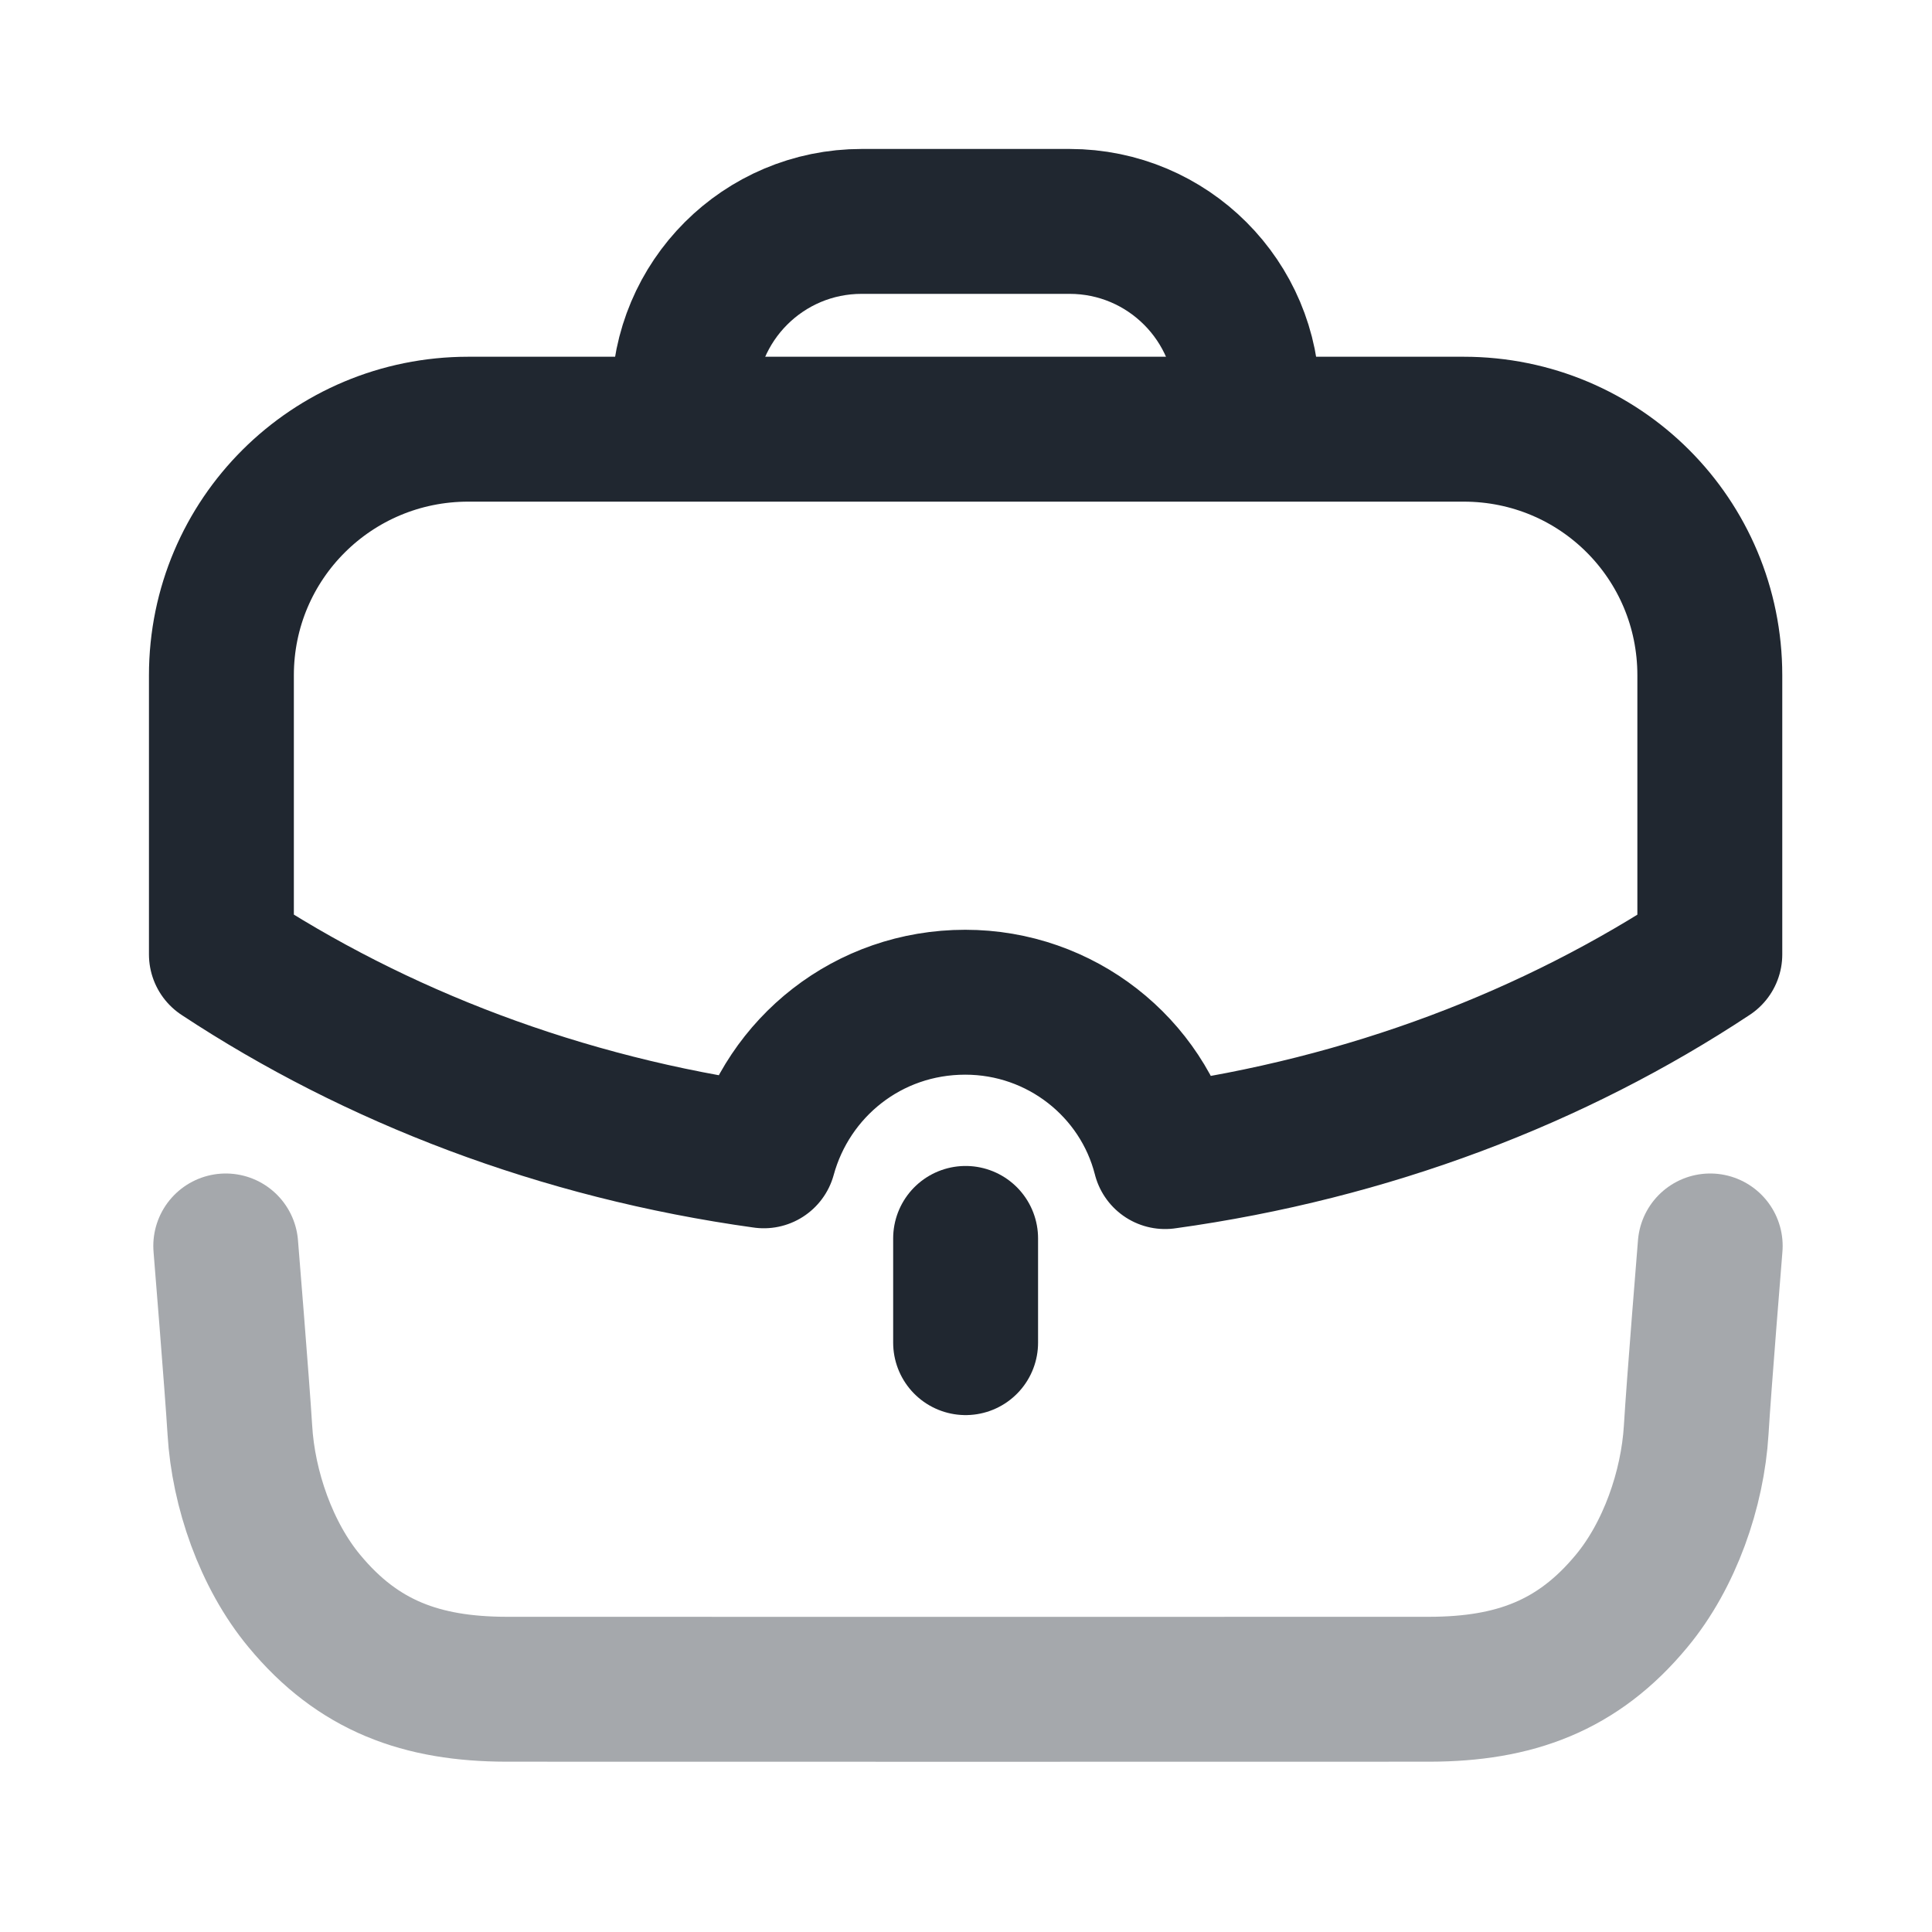 <svg width="20" height="20" viewBox="0 0 20 20" fill="none" xmlns="http://www.w3.org/2000/svg">
<g id="Iconly/Two-tone/Work">
<g id="Work">
<path id="Stroke 1" opacity="0.4" d="M2.337 12.898C2.337 12.898 2.455 14.346 2.483 14.803C2.519 15.415 2.756 16.099 3.151 16.574C3.708 17.247 4.365 17.485 5.242 17.487C6.273 17.488 13.768 17.488 14.799 17.487C15.676 17.485 16.333 17.247 16.89 16.574C17.285 16.099 17.522 15.415 17.559 14.803C17.586 14.346 17.704 12.898 17.704 12.898" stroke="#202730" stroke-width="1.5" stroke-linecap="round" stroke-linejoin="round"/>
<path id="Stroke 3" d="M7.08 4.441V4.132C7.08 3.115 7.903 2.292 8.92 2.292H11.072C12.088 2.292 12.912 3.115 12.912 4.132L12.912 4.441" stroke="#202730" stroke-width="1.5" stroke-linecap="round" stroke-linejoin="round"/>
<path id="Stroke 5" d="M9.996 13.899V12.82" stroke="#202730" stroke-width="1.5" stroke-linecap="round" stroke-linejoin="round"/>
<path id="Stroke 7" fill-rule="evenodd" clip-rule="evenodd" d="M2.292 6.991V9.88C3.89 10.934 5.805 11.673 7.907 11.965C8.158 11.048 8.986 10.375 9.992 10.375C10.982 10.375 11.826 11.048 12.061 11.973C14.171 11.681 16.093 10.943 17.7 9.88V6.991C17.7 5.579 16.564 4.443 15.152 4.443H4.847C3.436 4.443 2.292 5.579 2.292 6.991Z" stroke="#202730" stroke-width="1.5" stroke-linecap="round" stroke-linejoin="round"/>
</g>
</g>
</svg>
